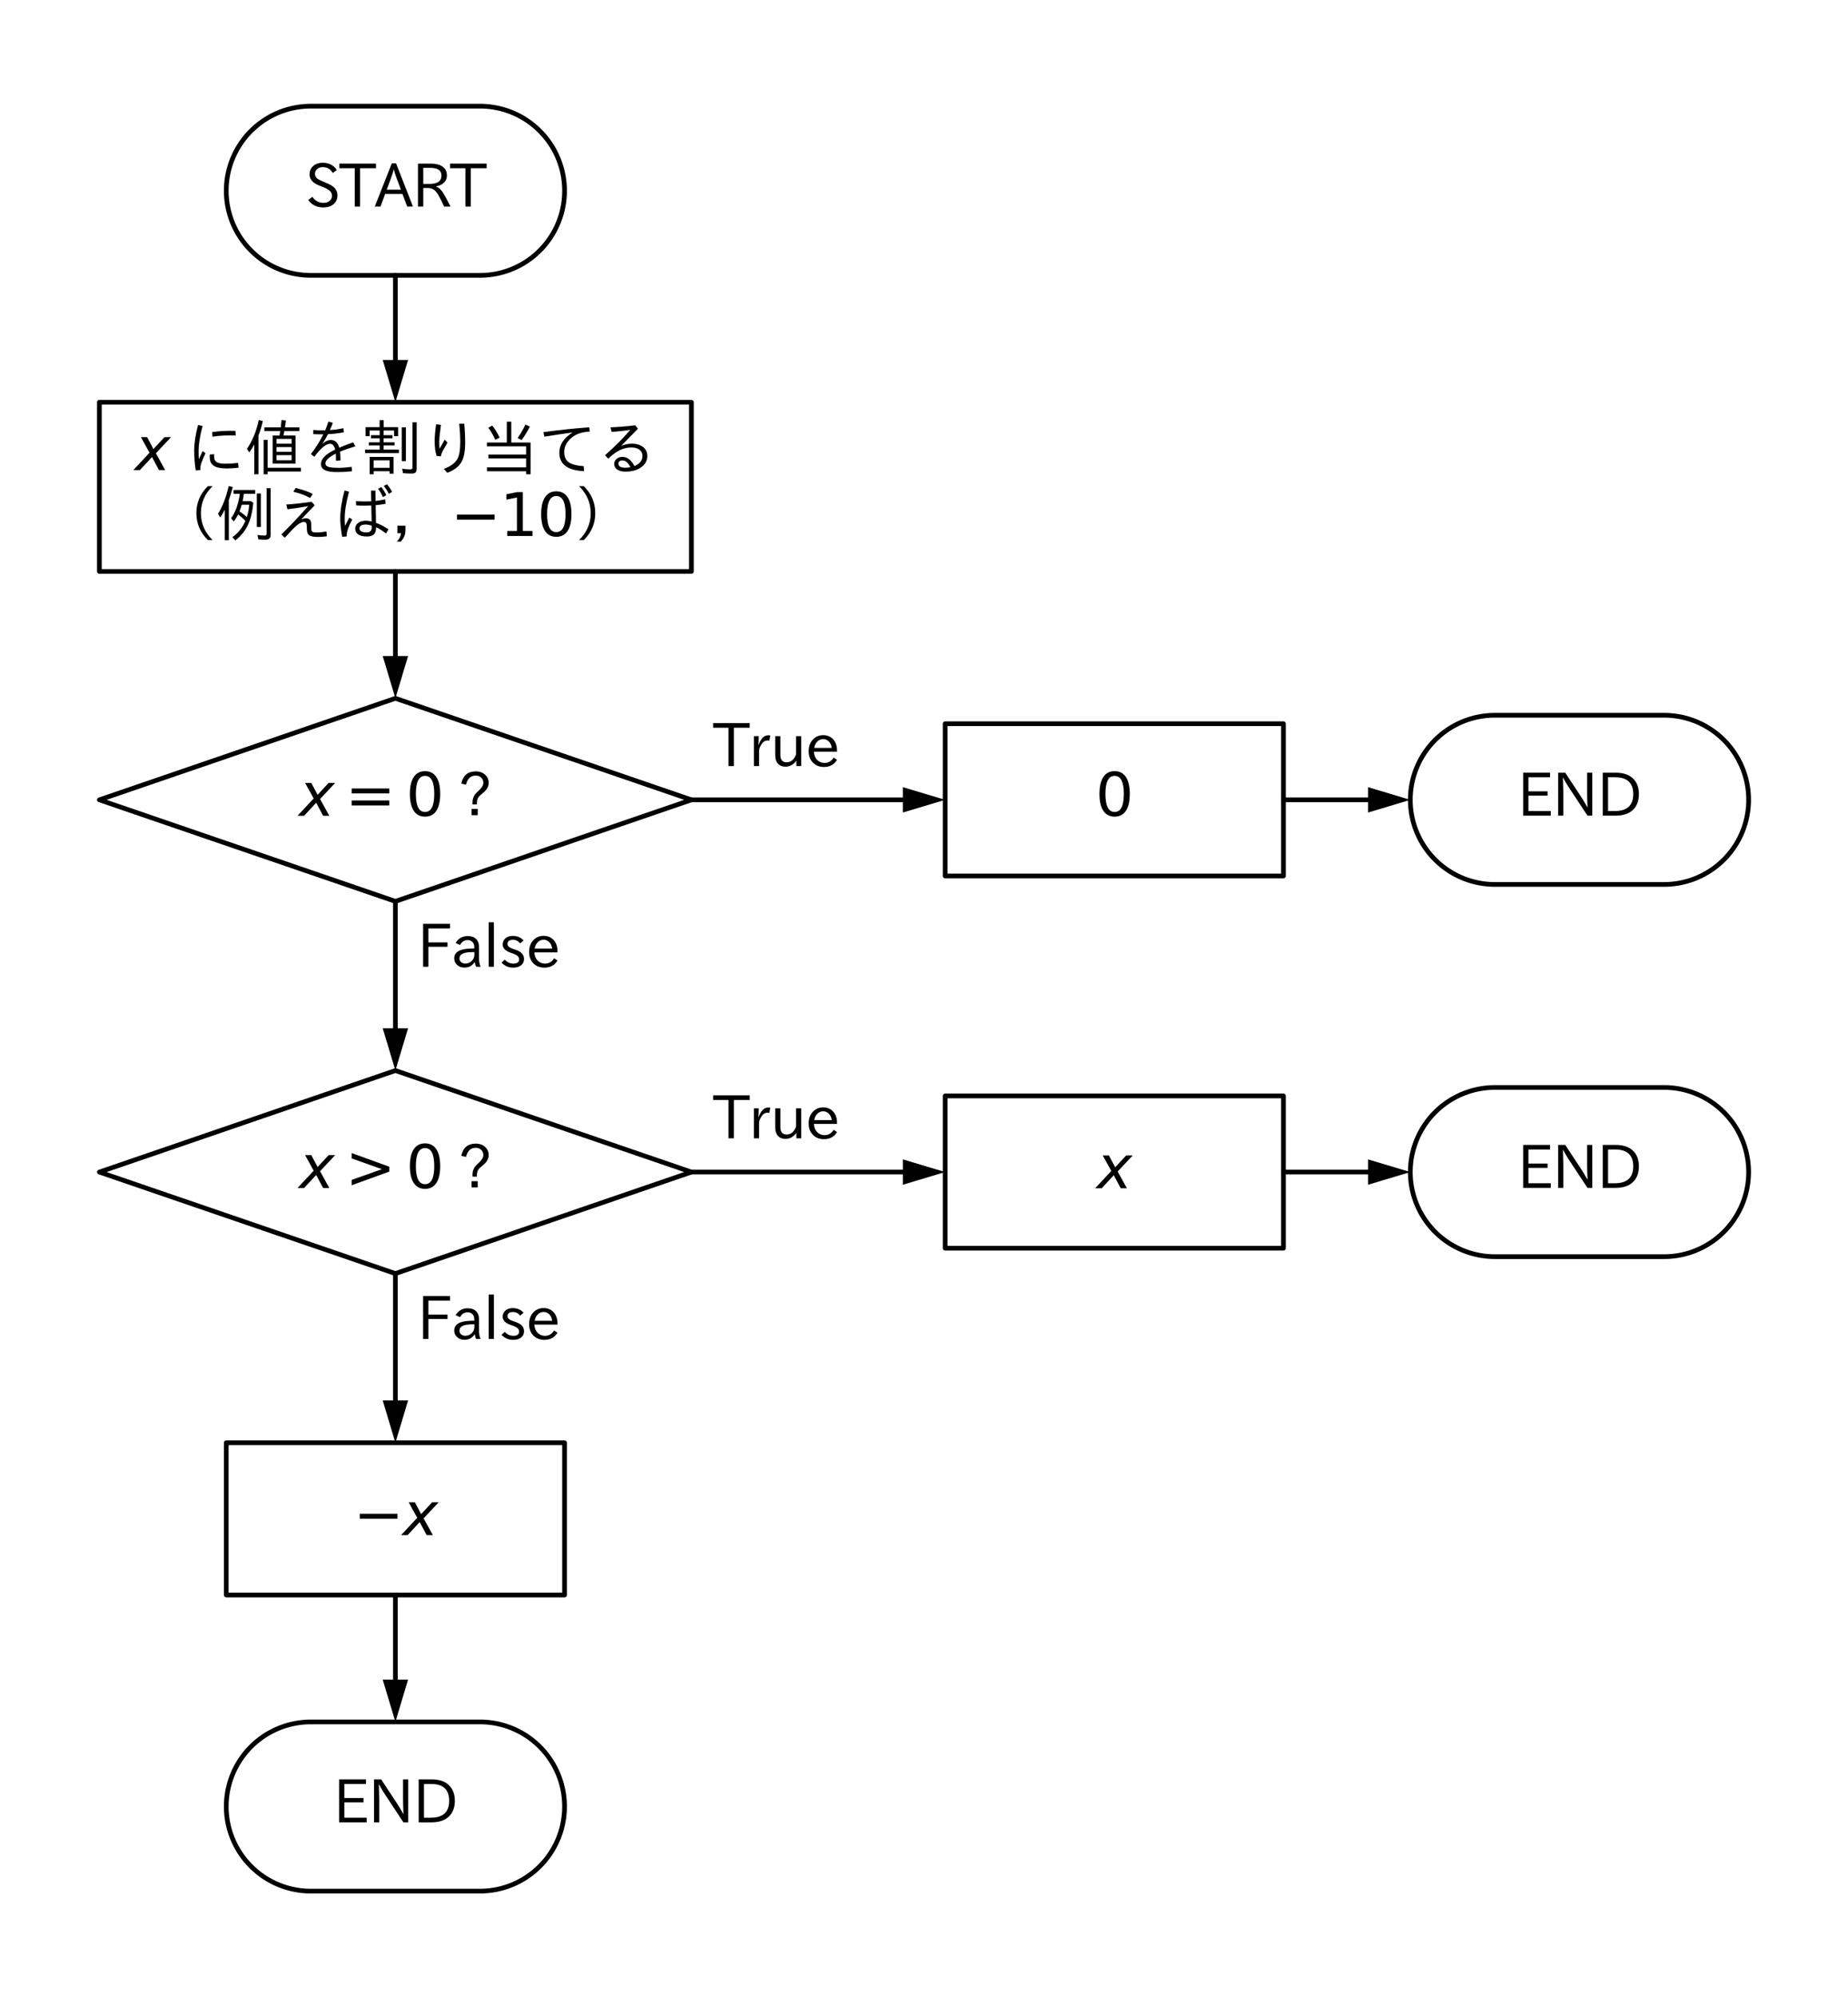<?xml version="1.0" encoding="utf-8" standalone="no"?>
<!DOCTYPE svg PUBLIC "-//W3C//DTD SVG 1.1//EN"
  "http://www.w3.org/Graphics/SVG/1.1/DTD/svg11.dtd">
<svg xmlns:xlink="http://www.w3.org/1999/xlink" width="393.3pt" height="424.98pt" viewBox="0 0 393.3 424.98" xmlns="http://www.w3.org/2000/svg" version="1.1">
 <defs>
  <style type="text/css">*{stroke-linejoin: round; stroke-linecap: butt}</style>
 </defs>
 <g id="figure_1">
  <g id="patch_1">
   <path d="M 0 424.98 
L 393.3 424.98 
L 393.3 0 
L 0 0 
z
" style="fill: #ffffff"/>
  </g>
  <g id="axes_1">
   <g id="patch_2">
    <path d="M 102.15 58.59 
L 102.436 58.588 
L 102.721 58.581 
L 103.006 58.57 
L 103.292 58.554 
L 103.576 58.533 
L 103.861 58.508 
L 104.145 58.479 
L 104.429 58.445 
L 104.712 58.407 
L 104.994 58.364 
L 105.276 58.317 
L 105.557 58.265 
L 105.837 58.208 
L 106.116 58.148 
L 106.394 58.083 
L 106.671 58.013 
L 106.947 57.939 
L 107.221 57.861 
L 107.495 57.778 
L 107.767 57.691 
L 108.037 57.6 
L 108.306 57.504 
L 108.574 57.405 
L 108.84 57.301 
L 109.104 57.192 
L 109.367 57.08 
L 109.627 56.963 
L 109.886 56.843 
L 110.143 56.718 
L 110.398 56.589 
L 110.651 56.456 
L 110.902 56.319 
L 111.15 56.178 
L 111.396 56.034 
L 111.64 55.885 
L 111.882 55.733 
L 112.121 55.576 
L 112.357 55.416 
L 112.591 55.252 
L 112.822 55.085 
L 113.051 54.914 
L 113.277 54.739 
L 113.5 54.561 
L 113.72 54.379 
L 113.937 54.193 
L 114.152 54.005 
L 114.363 53.813 
L 114.571 53.617 
L 114.777 53.418 
L 114.978 53.217 
L 115.177 53.011 
L 115.373 52.803 
L 115.565 52.592 
L 115.753 52.377 
L 115.939 52.16 
L 116.121 51.94 
L 116.299 51.717 
L 116.474 51.491 
L 116.645 51.262 
L 116.812 51.031 
L 116.976 50.797 
L 117.136 50.561 
L 117.293 50.322 
L 117.445 50.08 
L 117.594 49.836 
L 117.738 49.59 
L 117.879 49.342 
L 118.016 49.091 
L 118.149 48.838 
L 118.278 48.583 
L 118.403 48.326 
L 118.523 48.067 
L 118.64 47.807 
L 118.752 47.544 
L 118.861 47.28 
L 118.965 47.014 
L 119.064 46.746 
L 119.16 46.477 
L 119.251 46.207 
L 119.338 45.935 
L 119.421 45.661 
L 119.499 45.387 
L 119.573 45.111 
L 119.643 44.834 
L 119.708 44.556 
L 119.768 44.277 
L 119.825 43.997 
L 119.877 43.716 
L 119.924 43.434 
L 119.967 43.152 
L 120.005 42.869 
L 120.039 42.585 
L 120.068 42.301 
L 120.093 42.016 
L 120.114 41.732 
L 120.13 41.446 
L 120.141 41.161 
L 120.148 40.876 
L 120.15 40.59 
L 120.15 40.59 
L 120.148 40.304 
L 120.141 40.019 
L 120.13 39.734 
L 120.114 39.448 
L 120.093 39.164 
L 120.068 38.879 
L 120.039 38.595 
L 120.005 38.311 
L 119.967 38.028 
L 119.924 37.746 
L 119.877 37.464 
L 119.825 37.183 
L 119.768 36.903 
L 119.708 36.624 
L 119.643 36.346 
L 119.573 36.069 
L 119.499 35.793 
L 119.421 35.519 
L 119.338 35.245 
L 119.251 34.973 
L 119.16 34.703 
L 119.064 34.434 
L 118.965 34.166 
L 118.861 33.9 
L 118.752 33.636 
L 118.64 33.373 
L 118.523 33.113 
L 118.403 32.854 
L 118.278 32.597 
L 118.149 32.342 
L 118.016 32.089 
L 117.879 31.838 
L 117.738 31.59 
L 117.594 31.344 
L 117.445 31.1 
L 117.293 30.858 
L 117.136 30.619 
L 116.976 30.383 
L 116.812 30.149 
L 116.645 29.918 
L 116.474 29.689 
L 116.299 29.463 
L 116.121 29.24 
L 115.939 29.02 
L 115.753 28.803 
L 115.565 28.588 
L 115.373 28.377 
L 115.177 28.169 
L 114.978 27.963 
L 114.777 27.762 
L 114.571 27.563 
L 114.363 27.367 
L 114.152 27.175 
L 113.937 26.987 
L 113.72 26.801 
L 113.5 26.619 
L 113.277 26.441 
L 113.051 26.266 
L 112.822 26.095 
L 112.591 25.928 
L 112.357 25.764 
L 112.121 25.604 
L 111.882 25.447 
L 111.64 25.295 
L 111.396 25.146 
L 111.15 25.002 
L 110.902 24.861 
L 110.651 24.724 
L 110.398 24.591 
L 110.143 24.462 
L 109.886 24.337 
L 109.627 24.217 
L 109.367 24.1 
L 109.104 23.988 
L 108.84 23.879 
L 108.574 23.775 
L 108.306 23.676 
L 108.037 23.58 
L 107.767 23.489 
L 107.495 23.402 
L 107.221 23.319 
L 106.947 23.241 
L 106.671 23.167 
L 106.394 23.097 
L 106.116 23.032 
L 105.837 22.972 
L 105.557 22.915 
L 105.276 22.863 
L 104.994 22.816 
L 104.712 22.773 
L 104.429 22.735 
L 104.145 22.701 
L 103.861 22.672 
L 103.576 22.647 
L 103.292 22.626 
L 103.006 22.61 
L 102.721 22.599 
L 102.436 22.592 
L 102.15 22.59 
L 66.15 22.59 
L 65.864 22.592 
L 65.579 22.599 
L 65.294 22.61 
L 65.008 22.626 
L 64.724 22.647 
L 64.439 22.672 
L 64.155 22.701 
L 63.871 22.735 
L 63.588 22.773 
L 63.306 22.816 
L 63.024 22.863 
L 62.743 22.915 
L 62.463 22.972 
L 62.184 23.032 
L 61.906 23.097 
L 61.629 23.167 
L 61.353 23.241 
L 61.079 23.319 
L 60.805 23.402 
L 60.533 23.489 
L 60.263 23.58 
L 59.994 23.676 
L 59.726 23.775 
L 59.46 23.879 
L 59.196 23.988 
L 58.933 24.1 
L 58.673 24.217 
L 58.414 24.337 
L 58.157 24.462 
L 57.902 24.591 
L 57.649 24.724 
L 57.398 24.861 
L 57.15 25.002 
L 56.904 25.146 
L 56.66 25.295 
L 56.418 25.447 
L 56.179 25.604 
L 55.943 25.764 
L 55.709 25.928 
L 55.478 26.095 
L 55.249 26.266 
L 55.023 26.441 
L 54.8 26.619 
L 54.58 26.801 
L 54.363 26.987 
L 54.148 27.175 
L 53.937 27.367 
L 53.729 27.563 
L 53.523 27.762 
L 53.322 27.963 
L 53.123 28.169 
L 52.927 28.377 
L 52.735 28.588 
L 52.547 28.803 
L 52.361 29.02 
L 52.179 29.24 
L 52.001 29.463 
L 51.826 29.689 
L 51.655 29.918 
L 51.488 30.149 
L 51.324 30.383 
L 51.164 30.619 
L 51.007 30.858 
L 50.855 31.1 
L 50.706 31.344 
L 50.562 31.59 
L 50.421 31.838 
L 50.284 32.089 
L 50.151 32.342 
L 50.022 32.597 
L 49.897 32.854 
L 49.777 33.113 
L 49.66 33.373 
L 49.548 33.636 
L 49.439 33.9 
L 49.335 34.166 
L 49.236 34.434 
L 49.14 34.703 
L 49.049 34.973 
L 48.962 35.245 
L 48.879 35.519 
L 48.801 35.793 
L 48.727 36.069 
L 48.657 36.346 
L 48.592 36.624 
L 48.532 36.903 
L 48.475 37.183 
L 48.423 37.464 
L 48.376 37.746 
L 48.333 38.028 
L 48.295 38.311 
L 48.261 38.595 
L 48.232 38.879 
L 48.207 39.164 
L 48.186 39.448 
L 48.17 39.734 
L 48.159 40.019 
L 48.152 40.304 
L 48.15 40.59 
L 48.15 40.59 
L 48.152 40.876 
L 48.159 41.161 
L 48.17 41.446 
L 48.186 41.732 
L 48.207 42.016 
L 48.232 42.301 
L 48.261 42.585 
L 48.295 42.869 
L 48.333 43.152 
L 48.376 43.434 
L 48.423 43.716 
L 48.475 43.997 
L 48.532 44.277 
L 48.592 44.556 
L 48.657 44.834 
L 48.727 45.111 
L 48.801 45.387 
L 48.879 45.661 
L 48.962 45.935 
L 49.049 46.207 
L 49.14 46.477 
L 49.236 46.746 
L 49.335 47.014 
L 49.439 47.28 
L 49.548 47.544 
L 49.66 47.807 
L 49.777 48.067 
L 49.897 48.326 
L 50.022 48.583 
L 50.151 48.838 
L 50.284 49.091 
L 50.421 49.342 
L 50.562 49.59 
L 50.706 49.836 
L 50.855 50.08 
L 51.007 50.322 
L 51.164 50.561 
L 51.324 50.797 
L 51.488 51.031 
L 51.655 51.262 
L 51.826 51.491 
L 52.001 51.717 
L 52.179 51.94 
L 52.361 52.16 
L 52.547 52.377 
L 52.735 52.592 
L 52.927 52.803 
L 53.123 53.011 
L 53.322 53.217 
L 53.523 53.418 
L 53.729 53.617 
L 53.937 53.813 
L 54.148 54.005 
L 54.363 54.193 
L 54.58 54.379 
L 54.8 54.561 
L 55.023 54.739 
L 55.249 54.914 
L 55.478 55.085 
L 55.709 55.252 
L 55.943 55.416 
L 56.179 55.576 
L 56.418 55.733 
L 56.66 55.885 
L 56.904 56.034 
L 57.15 56.178 
L 57.398 56.319 
L 57.649 56.456 
L 57.902 56.589 
L 58.157 56.718 
L 58.414 56.843 
L 58.673 56.963 
L 58.933 57.08 
L 59.196 57.192 
L 59.46 57.301 
L 59.726 57.405 
L 59.994 57.504 
L 60.263 57.6 
L 60.533 57.691 
L 60.805 57.778 
L 61.079 57.861 
L 61.353 57.939 
L 61.629 58.013 
L 61.906 58.083 
L 62.184 58.148 
L 62.463 58.208 
L 62.743 58.265 
L 63.024 58.317 
L 63.306 58.364 
L 63.588 58.407 
L 63.871 58.445 
L 64.155 58.479 
L 64.439 58.508 
L 64.724 58.533 
L 65.008 58.554 
L 65.294 58.57 
L 65.579 58.581 
L 65.864 58.588 
L 66.15 58.59 
L 102.15 58.59 
z
" clip-path="url(#p053ddc9a60)" style="fill: none; stroke: #000000; stroke-linecap: round"/>
   </g>
   <g id="patch_3">
    <path d="M 21.15 170.19 
L 84.15 148.59 
L 147.15 170.19 
L 84.15 191.79 
L 21.15 170.19 
z
" clip-path="url(#p053ddc9a60)" style="fill: none; stroke: #000000; stroke-linecap: round"/>
   </g>
   <g id="patch_4">
    <path d="M 354.15 188.19 
L 354.436 188.188 
L 354.721 188.181 
L 355.006 188.17 
L 355.292 188.154 
L 355.576 188.133 
L 355.861 188.108 
L 356.145 188.079 
L 356.429 188.045 
L 356.712 188.007 
L 356.994 187.964 
L 357.276 187.917 
L 357.557 187.865 
L 357.837 187.808 
L 358.116 187.748 
L 358.394 187.683 
L 358.671 187.613 
L 358.947 187.539 
L 359.221 187.461 
L 359.495 187.378 
L 359.767 187.291 
L 360.037 187.2 
L 360.306 187.104 
L 360.574 187.005 
L 360.84 186.901 
L 361.104 186.792 
L 361.367 186.68 
L 361.627 186.563 
L 361.886 186.443 
L 362.143 186.318 
L 362.398 186.189 
L 362.651 186.056 
L 362.902 185.919 
L 363.15 185.778 
L 363.396 185.634 
L 363.64 185.485 
L 363.882 185.333 
L 364.121 185.176 
L 364.357 185.016 
L 364.591 184.852 
L 364.822 184.685 
L 365.051 184.514 
L 365.277 184.339 
L 365.5 184.161 
L 365.72 183.979 
L 365.937 183.793 
L 366.152 183.605 
L 366.363 183.413 
L 366.571 183.217 
L 366.777 183.018 
L 366.978 182.817 
L 367.177 182.611 
L 367.373 182.403 
L 367.565 182.192 
L 367.753 181.977 
L 367.939 181.76 
L 368.121 181.54 
L 368.299 181.317 
L 368.474 181.091 
L 368.645 180.862 
L 368.812 180.631 
L 368.976 180.397 
L 369.136 180.161 
L 369.293 179.922 
L 369.445 179.68 
L 369.594 179.436 
L 369.738 179.19 
L 369.879 178.942 
L 370.016 178.691 
L 370.149 178.438 
L 370.278 178.183 
L 370.403 177.926 
L 370.523 177.667 
L 370.64 177.407 
L 370.752 177.144 
L 370.861 176.88 
L 370.965 176.614 
L 371.064 176.346 
L 371.16 176.077 
L 371.251 175.807 
L 371.338 175.535 
L 371.421 175.261 
L 371.499 174.987 
L 371.573 174.711 
L 371.643 174.434 
L 371.708 174.156 
L 371.768 173.877 
L 371.825 173.597 
L 371.877 173.316 
L 371.924 173.034 
L 371.967 172.752 
L 372.005 172.469 
L 372.039 172.185 
L 372.068 171.901 
L 372.093 171.616 
L 372.114 171.332 
L 372.13 171.046 
L 372.141 170.761 
L 372.148 170.476 
L 372.15 170.19 
L 372.15 170.19 
L 372.148 169.904 
L 372.141 169.619 
L 372.13 169.334 
L 372.114 169.048 
L 372.093 168.764 
L 372.068 168.479 
L 372.039 168.195 
L 372.005 167.911 
L 371.967 167.628 
L 371.924 167.346 
L 371.877 167.064 
L 371.825 166.783 
L 371.768 166.503 
L 371.708 166.224 
L 371.643 165.946 
L 371.573 165.669 
L 371.499 165.393 
L 371.421 165.119 
L 371.338 164.845 
L 371.251 164.573 
L 371.16 164.303 
L 371.064 164.034 
L 370.965 163.766 
L 370.861 163.5 
L 370.752 163.236 
L 370.64 162.973 
L 370.523 162.713 
L 370.403 162.454 
L 370.278 162.197 
L 370.149 161.942 
L 370.016 161.689 
L 369.879 161.438 
L 369.738 161.19 
L 369.594 160.944 
L 369.445 160.7 
L 369.293 160.458 
L 369.136 160.219 
L 368.976 159.983 
L 368.812 159.749 
L 368.645 159.518 
L 368.474 159.289 
L 368.299 159.063 
L 368.121 158.84 
L 367.939 158.62 
L 367.753 158.403 
L 367.565 158.188 
L 367.373 157.977 
L 367.177 157.769 
L 366.978 157.563 
L 366.777 157.362 
L 366.571 157.163 
L 366.363 156.967 
L 366.152 156.775 
L 365.937 156.587 
L 365.72 156.401 
L 365.5 156.219 
L 365.277 156.041 
L 365.051 155.866 
L 364.822 155.695 
L 364.591 155.528 
L 364.357 155.364 
L 364.121 155.204 
L 363.882 155.047 
L 363.64 154.895 
L 363.396 154.746 
L 363.15 154.602 
L 362.902 154.461 
L 362.651 154.324 
L 362.398 154.191 
L 362.143 154.062 
L 361.886 153.937 
L 361.627 153.817 
L 361.367 153.7 
L 361.104 153.588 
L 360.84 153.479 
L 360.574 153.375 
L 360.306 153.276 
L 360.037 153.18 
L 359.767 153.089 
L 359.495 153.002 
L 359.221 152.919 
L 358.947 152.841 
L 358.671 152.767 
L 358.394 152.697 
L 358.116 152.632 
L 357.837 152.572 
L 357.557 152.515 
L 357.276 152.463 
L 356.994 152.416 
L 356.712 152.373 
L 356.429 152.335 
L 356.145 152.301 
L 355.861 152.272 
L 355.576 152.247 
L 355.292 152.226 
L 355.006 152.21 
L 354.721 152.199 
L 354.436 152.192 
L 354.15 152.19 
L 318.15 152.19 
L 317.864 152.192 
L 317.579 152.199 
L 317.294 152.21 
L 317.008 152.226 
L 316.724 152.247 
L 316.439 152.272 
L 316.155 152.301 
L 315.871 152.335 
L 315.588 152.373 
L 315.306 152.416 
L 315.024 152.463 
L 314.743 152.515 
L 314.463 152.572 
L 314.184 152.632 
L 313.906 152.697 
L 313.629 152.767 
L 313.353 152.841 
L 313.079 152.919 
L 312.805 153.002 
L 312.533 153.089 
L 312.263 153.18 
L 311.994 153.276 
L 311.726 153.375 
L 311.46 153.479 
L 311.196 153.588 
L 310.933 153.7 
L 310.673 153.817 
L 310.414 153.937 
L 310.157 154.062 
L 309.902 154.191 
L 309.649 154.324 
L 309.398 154.461 
L 309.15 154.602 
L 308.904 154.746 
L 308.66 154.895 
L 308.418 155.047 
L 308.179 155.204 
L 307.943 155.364 
L 307.709 155.528 
L 307.478 155.695 
L 307.249 155.866 
L 307.023 156.041 
L 306.8 156.219 
L 306.58 156.401 
L 306.363 156.587 
L 306.148 156.775 
L 305.937 156.967 
L 305.729 157.163 
L 305.523 157.362 
L 305.322 157.563 
L 305.123 157.769 
L 304.927 157.977 
L 304.735 158.188 
L 304.547 158.403 
L 304.361 158.62 
L 304.179 158.84 
L 304.001 159.063 
L 303.826 159.289 
L 303.655 159.518 
L 303.488 159.749 
L 303.324 159.983 
L 303.164 160.219 
L 303.007 160.458 
L 302.855 160.7 
L 302.706 160.944 
L 302.562 161.19 
L 302.421 161.438 
L 302.284 161.689 
L 302.151 161.942 
L 302.022 162.197 
L 301.897 162.454 
L 301.777 162.713 
L 301.66 162.973 
L 301.548 163.236 
L 301.439 163.5 
L 301.335 163.766 
L 301.236 164.034 
L 301.14 164.303 
L 301.049 164.573 
L 300.962 164.845 
L 300.879 165.119 
L 300.801 165.393 
L 300.727 165.669 
L 300.657 165.946 
L 300.592 166.224 
L 300.532 166.503 
L 300.475 166.783 
L 300.423 167.064 
L 300.376 167.346 
L 300.333 167.628 
L 300.295 167.911 
L 300.261 168.195 
L 300.232 168.479 
L 300.207 168.764 
L 300.186 169.048 
L 300.17 169.334 
L 300.159 169.619 
L 300.152 169.904 
L 300.15 170.19 
L 300.15 170.19 
L 300.152 170.476 
L 300.159 170.761 
L 300.17 171.046 
L 300.186 171.332 
L 300.207 171.616 
L 300.232 171.901 
L 300.261 172.185 
L 300.295 172.469 
L 300.333 172.752 
L 300.376 173.034 
L 300.423 173.316 
L 300.475 173.597 
L 300.532 173.877 
L 300.592 174.156 
L 300.657 174.434 
L 300.727 174.711 
L 300.801 174.987 
L 300.879 175.261 
L 300.962 175.535 
L 301.049 175.807 
L 301.14 176.077 
L 301.236 176.346 
L 301.335 176.614 
L 301.439 176.88 
L 301.548 177.144 
L 301.66 177.407 
L 301.777 177.667 
L 301.897 177.926 
L 302.022 178.183 
L 302.151 178.438 
L 302.284 178.691 
L 302.421 178.942 
L 302.562 179.19 
L 302.706 179.436 
L 302.855 179.68 
L 303.007 179.922 
L 303.164 180.161 
L 303.324 180.397 
L 303.488 180.631 
L 303.655 180.862 
L 303.826 181.091 
L 304.001 181.317 
L 304.179 181.54 
L 304.361 181.76 
L 304.547 181.977 
L 304.735 182.192 
L 304.927 182.403 
L 305.123 182.611 
L 305.322 182.817 
L 305.523 183.018 
L 305.729 183.217 
L 305.937 183.413 
L 306.148 183.605 
L 306.363 183.793 
L 306.58 183.979 
L 306.8 184.161 
L 307.023 184.339 
L 307.249 184.514 
L 307.478 184.685 
L 307.709 184.852 
L 307.943 185.016 
L 308.179 185.176 
L 308.418 185.333 
L 308.66 185.485 
L 308.904 185.634 
L 309.15 185.778 
L 309.398 185.919 
L 309.649 186.056 
L 309.902 186.189 
L 310.157 186.318 
L 310.414 186.443 
L 310.673 186.563 
L 310.933 186.68 
L 311.196 186.792 
L 311.46 186.901 
L 311.726 187.005 
L 311.994 187.104 
L 312.263 187.2 
L 312.533 187.291 
L 312.805 187.378 
L 313.079 187.461 
L 313.353 187.539 
L 313.629 187.613 
L 313.906 187.683 
L 314.184 187.748 
L 314.463 187.808 
L 314.743 187.865 
L 315.024 187.917 
L 315.306 187.964 
L 315.588 188.007 
L 315.871 188.045 
L 316.155 188.079 
L 316.439 188.108 
L 316.724 188.133 
L 317.008 188.154 
L 317.294 188.17 
L 317.579 188.181 
L 317.864 188.188 
L 318.15 188.19 
L 354.15 188.19 
z
" clip-path="url(#p053ddc9a60)" style="fill: none; stroke: #000000; stroke-linecap: round"/>
   </g>
   <g id="patch_5">
    <path d="M 21.15 249.39 
L 84.15 227.79 
L 147.15 249.39 
L 84.15 270.99 
L 21.15 249.39 
z
" clip-path="url(#p053ddc9a60)" style="fill: none; stroke: #000000; stroke-linecap: round"/>
   </g>
   <g id="patch_6">
    <path d="M 354.15 267.39 
L 354.436 267.388 
L 354.721 267.381 
L 355.006 267.37 
L 355.292 267.354 
L 355.576 267.333 
L 355.861 267.308 
L 356.145 267.279 
L 356.429 267.245 
L 356.712 267.207 
L 356.994 267.164 
L 357.276 267.117 
L 357.557 267.065 
L 357.837 267.008 
L 358.116 266.948 
L 358.394 266.883 
L 358.671 266.813 
L 358.947 266.739 
L 359.221 266.661 
L 359.495 266.578 
L 359.767 266.491 
L 360.037 266.4 
L 360.306 266.304 
L 360.574 266.205 
L 360.84 266.101 
L 361.104 265.992 
L 361.367 265.88 
L 361.627 265.763 
L 361.886 265.643 
L 362.143 265.518 
L 362.398 265.389 
L 362.651 265.256 
L 362.902 265.119 
L 363.15 264.978 
L 363.396 264.834 
L 363.64 264.685 
L 363.882 264.533 
L 364.121 264.376 
L 364.357 264.216 
L 364.591 264.052 
L 364.822 263.885 
L 365.051 263.714 
L 365.277 263.539 
L 365.5 263.361 
L 365.72 263.179 
L 365.937 262.993 
L 366.152 262.805 
L 366.363 262.613 
L 366.571 262.417 
L 366.777 262.218 
L 366.978 262.017 
L 367.177 261.811 
L 367.373 261.603 
L 367.565 261.392 
L 367.753 261.177 
L 367.939 260.96 
L 368.121 260.74 
L 368.299 260.517 
L 368.474 260.291 
L 368.645 260.062 
L 368.812 259.831 
L 368.976 259.597 
L 369.136 259.361 
L 369.293 259.122 
L 369.445 258.88 
L 369.594 258.636 
L 369.738 258.39 
L 369.879 258.142 
L 370.016 257.891 
L 370.149 257.638 
L 370.278 257.383 
L 370.403 257.126 
L 370.523 256.867 
L 370.64 256.607 
L 370.752 256.344 
L 370.861 256.08 
L 370.965 255.814 
L 371.064 255.546 
L 371.16 255.277 
L 371.251 255.007 
L 371.338 254.735 
L 371.421 254.461 
L 371.499 254.187 
L 371.573 253.911 
L 371.643 253.634 
L 371.708 253.356 
L 371.768 253.077 
L 371.825 252.797 
L 371.877 252.516 
L 371.924 252.234 
L 371.967 251.952 
L 372.005 251.669 
L 372.039 251.385 
L 372.068 251.101 
L 372.093 250.816 
L 372.114 250.532 
L 372.13 250.246 
L 372.141 249.961 
L 372.148 249.676 
L 372.15 249.39 
L 372.15 249.39 
L 372.148 249.104 
L 372.141 248.819 
L 372.13 248.534 
L 372.114 248.248 
L 372.093 247.964 
L 372.068 247.679 
L 372.039 247.395 
L 372.005 247.111 
L 371.967 246.828 
L 371.924 246.546 
L 371.877 246.264 
L 371.825 245.983 
L 371.768 245.703 
L 371.708 245.424 
L 371.643 245.146 
L 371.573 244.869 
L 371.499 244.593 
L 371.421 244.319 
L 371.338 244.045 
L 371.251 243.773 
L 371.16 243.503 
L 371.064 243.234 
L 370.965 242.966 
L 370.861 242.7 
L 370.752 242.436 
L 370.64 242.173 
L 370.523 241.913 
L 370.403 241.654 
L 370.278 241.397 
L 370.149 241.142 
L 370.016 240.889 
L 369.879 240.638 
L 369.738 240.39 
L 369.594 240.144 
L 369.445 239.9 
L 369.293 239.658 
L 369.136 239.419 
L 368.976 239.183 
L 368.812 238.949 
L 368.645 238.718 
L 368.474 238.489 
L 368.299 238.263 
L 368.121 238.04 
L 367.939 237.82 
L 367.753 237.603 
L 367.565 237.388 
L 367.373 237.177 
L 367.177 236.969 
L 366.978 236.763 
L 366.777 236.562 
L 366.571 236.363 
L 366.363 236.167 
L 366.152 235.975 
L 365.937 235.787 
L 365.72 235.601 
L 365.5 235.419 
L 365.277 235.241 
L 365.051 235.066 
L 364.822 234.895 
L 364.591 234.728 
L 364.357 234.564 
L 364.121 234.404 
L 363.882 234.247 
L 363.64 234.095 
L 363.396 233.946 
L 363.15 233.802 
L 362.902 233.661 
L 362.651 233.524 
L 362.398 233.391 
L 362.143 233.262 
L 361.886 233.137 
L 361.627 233.017 
L 361.367 232.9 
L 361.104 232.788 
L 360.84 232.679 
L 360.574 232.575 
L 360.306 232.476 
L 360.037 232.38 
L 359.767 232.289 
L 359.495 232.202 
L 359.221 232.119 
L 358.947 232.041 
L 358.671 231.967 
L 358.394 231.897 
L 358.116 231.832 
L 357.837 231.772 
L 357.557 231.715 
L 357.276 231.663 
L 356.994 231.616 
L 356.712 231.573 
L 356.429 231.535 
L 356.145 231.501 
L 355.861 231.472 
L 355.576 231.447 
L 355.292 231.426 
L 355.006 231.41 
L 354.721 231.399 
L 354.436 231.392 
L 354.15 231.39 
L 318.15 231.39 
L 317.864 231.392 
L 317.579 231.399 
L 317.294 231.41 
L 317.008 231.426 
L 316.724 231.447 
L 316.439 231.472 
L 316.155 231.501 
L 315.871 231.535 
L 315.588 231.573 
L 315.306 231.616 
L 315.024 231.663 
L 314.743 231.715 
L 314.463 231.772 
L 314.184 231.832 
L 313.906 231.897 
L 313.629 231.967 
L 313.353 232.041 
L 313.079 232.119 
L 312.805 232.202 
L 312.533 232.289 
L 312.263 232.38 
L 311.994 232.476 
L 311.726 232.575 
L 311.46 232.679 
L 311.196 232.788 
L 310.933 232.9 
L 310.673 233.017 
L 310.414 233.137 
L 310.157 233.262 
L 309.902 233.391 
L 309.649 233.524 
L 309.398 233.661 
L 309.15 233.802 
L 308.904 233.946 
L 308.66 234.095 
L 308.418 234.247 
L 308.179 234.404 
L 307.943 234.564 
L 307.709 234.728 
L 307.478 234.895 
L 307.249 235.066 
L 307.023 235.241 
L 306.8 235.419 
L 306.58 235.601 
L 306.363 235.787 
L 306.148 235.975 
L 305.937 236.167 
L 305.729 236.363 
L 305.523 236.562 
L 305.322 236.763 
L 305.123 236.969 
L 304.927 237.177 
L 304.735 237.388 
L 304.547 237.603 
L 304.361 237.82 
L 304.179 238.04 
L 304.001 238.263 
L 303.826 238.489 
L 303.655 238.718 
L 303.488 238.949 
L 303.324 239.183 
L 303.164 239.419 
L 303.007 239.658 
L 302.855 239.9 
L 302.706 240.144 
L 302.562 240.39 
L 302.421 240.638 
L 302.284 240.889 
L 302.151 241.142 
L 302.022 241.397 
L 301.897 241.654 
L 301.777 241.913 
L 301.66 242.173 
L 301.548 242.436 
L 301.439 242.7 
L 301.335 242.966 
L 301.236 243.234 
L 301.14 243.503 
L 301.049 243.773 
L 300.962 244.045 
L 300.879 244.319 
L 300.801 244.593 
L 300.727 244.869 
L 300.657 245.146 
L 300.592 245.424 
L 300.532 245.703 
L 300.475 245.983 
L 300.423 246.264 
L 300.376 246.546 
L 300.333 246.828 
L 300.295 247.111 
L 300.261 247.395 
L 300.232 247.679 
L 300.207 247.964 
L 300.186 248.248 
L 300.17 248.534 
L 300.159 248.819 
L 300.152 249.104 
L 300.15 249.39 
L 300.15 249.39 
L 300.152 249.676 
L 300.159 249.961 
L 300.17 250.246 
L 300.186 250.532 
L 300.207 250.816 
L 300.232 251.101 
L 300.261 251.385 
L 300.295 251.669 
L 300.333 251.952 
L 300.376 252.234 
L 300.423 252.516 
L 300.475 252.797 
L 300.532 253.077 
L 300.592 253.356 
L 300.657 253.634 
L 300.727 253.911 
L 300.801 254.187 
L 300.879 254.461 
L 300.962 254.735 
L 301.049 255.007 
L 301.14 255.277 
L 301.236 255.546 
L 301.335 255.814 
L 301.439 256.08 
L 301.548 256.344 
L 301.66 256.607 
L 301.777 256.867 
L 301.897 257.126 
L 302.022 257.383 
L 302.151 257.638 
L 302.284 257.891 
L 302.421 258.142 
L 302.562 258.39 
L 302.706 258.636 
L 302.855 258.88 
L 303.007 259.122 
L 303.164 259.361 
L 303.324 259.597 
L 303.488 259.831 
L 303.655 260.062 
L 303.826 260.291 
L 304.001 260.517 
L 304.179 260.74 
L 304.361 260.96 
L 304.547 261.177 
L 304.735 261.392 
L 304.927 261.603 
L 305.123 261.811 
L 305.322 262.017 
L 305.523 262.218 
L 305.729 262.417 
L 305.937 262.613 
L 306.148 262.805 
L 306.363 262.993 
L 306.58 263.179 
L 306.8 263.361 
L 307.023 263.539 
L 307.249 263.714 
L 307.478 263.885 
L 307.709 264.052 
L 307.943 264.216 
L 308.179 264.376 
L 308.418 264.533 
L 308.66 264.685 
L 308.904 264.834 
L 309.15 264.978 
L 309.398 265.119 
L 309.649 265.256 
L 309.902 265.389 
L 310.157 265.518 
L 310.414 265.643 
L 310.673 265.763 
L 310.933 265.88 
L 311.196 265.992 
L 311.46 266.101 
L 311.726 266.205 
L 311.994 266.304 
L 312.263 266.4 
L 312.533 266.491 
L 312.805 266.578 
L 313.079 266.661 
L 313.353 266.739 
L 313.629 266.813 
L 313.906 266.883 
L 314.184 266.948 
L 314.463 267.008 
L 314.743 267.065 
L 315.024 267.117 
L 315.306 267.164 
L 315.588 267.207 
L 315.871 267.245 
L 316.155 267.279 
L 316.439 267.308 
L 316.724 267.333 
L 317.008 267.354 
L 317.294 267.37 
L 317.579 267.381 
L 317.864 267.388 
L 318.15 267.39 
L 354.15 267.39 
z
" clip-path="url(#p053ddc9a60)" style="fill: none; stroke: #000000; stroke-linecap: round"/>
   </g>
   <g id="patch_7">
    <path d="M 102.15 402.39 
L 102.436 402.388 
L 102.721 402.381 
L 103.006 402.37 
L 103.292 402.354 
L 103.576 402.333 
L 103.861 402.308 
L 104.145 402.279 
L 104.429 402.245 
L 104.712 402.207 
L 104.994 402.164 
L 105.276 402.117 
L 105.557 402.065 
L 105.837 402.008 
L 106.116 401.948 
L 106.394 401.883 
L 106.671 401.813 
L 106.947 401.739 
L 107.221 401.661 
L 107.495 401.578 
L 107.767 401.491 
L 108.037 401.4 
L 108.306 401.304 
L 108.574 401.205 
L 108.84 401.101 
L 109.104 400.992 
L 109.367 400.88 
L 109.627 400.763 
L 109.886 400.643 
L 110.143 400.518 
L 110.398 400.389 
L 110.651 400.256 
L 110.902 400.119 
L 111.15 399.978 
L 111.396 399.834 
L 111.64 399.685 
L 111.882 399.533 
L 112.121 399.376 
L 112.357 399.216 
L 112.591 399.052 
L 112.822 398.885 
L 113.051 398.714 
L 113.277 398.539 
L 113.5 398.361 
L 113.72 398.179 
L 113.937 397.993 
L 114.152 397.805 
L 114.363 397.613 
L 114.571 397.417 
L 114.777 397.218 
L 114.978 397.017 
L 115.177 396.811 
L 115.373 396.603 
L 115.565 396.392 
L 115.753 396.177 
L 115.939 395.96 
L 116.121 395.74 
L 116.299 395.517 
L 116.474 395.291 
L 116.645 395.062 
L 116.812 394.831 
L 116.976 394.597 
L 117.136 394.361 
L 117.293 394.122 
L 117.445 393.88 
L 117.594 393.636 
L 117.738 393.39 
L 117.879 393.142 
L 118.016 392.891 
L 118.149 392.638 
L 118.278 392.383 
L 118.403 392.126 
L 118.523 391.867 
L 118.64 391.607 
L 118.752 391.344 
L 118.861 391.08 
L 118.965 390.814 
L 119.064 390.546 
L 119.16 390.277 
L 119.251 390.007 
L 119.338 389.735 
L 119.421 389.461 
L 119.499 389.187 
L 119.573 388.911 
L 119.643 388.634 
L 119.708 388.356 
L 119.768 388.077 
L 119.825 387.797 
L 119.877 387.516 
L 119.924 387.234 
L 119.967 386.952 
L 120.005 386.669 
L 120.039 386.385 
L 120.068 386.101 
L 120.093 385.816 
L 120.114 385.532 
L 120.13 385.246 
L 120.141 384.961 
L 120.148 384.676 
L 120.15 384.39 
L 120.15 384.39 
L 120.148 384.104 
L 120.141 383.819 
L 120.13 383.534 
L 120.114 383.248 
L 120.093 382.964 
L 120.068 382.679 
L 120.039 382.395 
L 120.005 382.111 
L 119.967 381.828 
L 119.924 381.546 
L 119.877 381.264 
L 119.825 380.983 
L 119.768 380.703 
L 119.708 380.424 
L 119.643 380.146 
L 119.573 379.869 
L 119.499 379.593 
L 119.421 379.319 
L 119.338 379.045 
L 119.251 378.773 
L 119.16 378.503 
L 119.064 378.234 
L 118.965 377.966 
L 118.861 377.7 
L 118.752 377.436 
L 118.64 377.173 
L 118.523 376.913 
L 118.403 376.654 
L 118.278 376.397 
L 118.149 376.142 
L 118.016 375.889 
L 117.879 375.638 
L 117.738 375.39 
L 117.594 375.144 
L 117.445 374.9 
L 117.293 374.658 
L 117.136 374.419 
L 116.976 374.183 
L 116.812 373.949 
L 116.645 373.718 
L 116.474 373.489 
L 116.299 373.263 
L 116.121 373.04 
L 115.939 372.82 
L 115.753 372.603 
L 115.565 372.388 
L 115.373 372.177 
L 115.177 371.969 
L 114.978 371.763 
L 114.777 371.562 
L 114.571 371.363 
L 114.363 371.167 
L 114.152 370.975 
L 113.937 370.787 
L 113.72 370.601 
L 113.5 370.419 
L 113.277 370.241 
L 113.051 370.066 
L 112.822 369.895 
L 112.591 369.728 
L 112.357 369.564 
L 112.121 369.404 
L 111.882 369.247 
L 111.64 369.095 
L 111.396 368.946 
L 111.15 368.802 
L 110.902 368.661 
L 110.651 368.524 
L 110.398 368.391 
L 110.143 368.262 
L 109.886 368.137 
L 109.627 368.017 
L 109.367 367.9 
L 109.104 367.788 
L 108.84 367.679 
L 108.574 367.575 
L 108.306 367.476 
L 108.037 367.38 
L 107.767 367.289 
L 107.495 367.202 
L 107.221 367.119 
L 106.947 367.041 
L 106.671 366.967 
L 106.394 366.897 
L 106.116 366.832 
L 105.837 366.772 
L 105.557 366.715 
L 105.276 366.663 
L 104.994 366.616 
L 104.712 366.573 
L 104.429 366.535 
L 104.145 366.501 
L 103.861 366.472 
L 103.576 366.447 
L 103.292 366.426 
L 103.006 366.41 
L 102.721 366.399 
L 102.436 366.392 
L 102.15 366.39 
L 66.15 366.39 
L 65.864 366.392 
L 65.579 366.399 
L 65.294 366.41 
L 65.008 366.426 
L 64.724 366.447 
L 64.439 366.472 
L 64.155 366.501 
L 63.871 366.535 
L 63.588 366.573 
L 63.306 366.616 
L 63.024 366.663 
L 62.743 366.715 
L 62.463 366.772 
L 62.184 366.832 
L 61.906 366.897 
L 61.629 366.967 
L 61.353 367.041 
L 61.079 367.119 
L 60.805 367.202 
L 60.533 367.289 
L 60.263 367.38 
L 59.994 367.476 
L 59.726 367.575 
L 59.46 367.679 
L 59.196 367.788 
L 58.933 367.9 
L 58.673 368.017 
L 58.414 368.137 
L 58.157 368.262 
L 57.902 368.391 
L 57.649 368.524 
L 57.398 368.661 
L 57.15 368.802 
L 56.904 368.946 
L 56.66 369.095 
L 56.418 369.247 
L 56.179 369.404 
L 55.943 369.564 
L 55.709 369.728 
L 55.478 369.895 
L 55.249 370.066 
L 55.023 370.241 
L 54.8 370.419 
L 54.58 370.601 
L 54.363 370.787 
L 54.148 370.975 
L 53.937 371.167 
L 53.729 371.363 
L 53.523 371.562 
L 53.322 371.763 
L 53.123 371.969 
L 52.927 372.177 
L 52.735 372.388 
L 52.547 372.603 
L 52.361 372.82 
L 52.179 373.04 
L 52.001 373.263 
L 51.826 373.489 
L 51.655 373.718 
L 51.488 373.949 
L 51.324 374.183 
L 51.164 374.419 
L 51.007 374.658 
L 50.855 374.9 
L 50.706 375.144 
L 50.562 375.39 
L 50.421 375.638 
L 50.284 375.889 
L 50.151 376.142 
L 50.022 376.397 
L 49.897 376.654 
L 49.777 376.913 
L 49.66 377.173 
L 49.548 377.436 
L 49.439 377.7 
L 49.335 377.966 
L 49.236 378.234 
L 49.14 378.503 
L 49.049 378.773 
L 48.962 379.045 
L 48.879 379.319 
L 48.801 379.593 
L 48.727 379.869 
L 48.657 380.146 
L 48.592 380.424 
L 48.532 380.703 
L 48.475 380.983 
L 48.423 381.264 
L 48.376 381.546 
L 48.333 381.828 
L 48.295 382.111 
L 48.261 382.395 
L 48.232 382.679 
L 48.207 382.964 
L 48.186 383.248 
L 48.17 383.534 
L 48.159 383.819 
L 48.152 384.104 
L 48.15 384.39 
L 48.15 384.39 
L 48.152 384.676 
L 48.159 384.961 
L 48.17 385.246 
L 48.186 385.532 
L 48.207 385.816 
L 48.232 386.101 
L 48.261 386.385 
L 48.295 386.669 
L 48.333 386.952 
L 48.376 387.234 
L 48.423 387.516 
L 48.475 387.797 
L 48.532 388.077 
L 48.592 388.356 
L 48.657 388.634 
L 48.727 388.911 
L 48.801 389.187 
L 48.879 389.461 
L 48.962 389.735 
L 49.049 390.007 
L 49.14 390.277 
L 49.236 390.546 
L 49.335 390.814 
L 49.439 391.08 
L 49.548 391.344 
L 49.66 391.607 
L 49.777 391.867 
L 49.897 392.126 
L 50.022 392.383 
L 50.151 392.638 
L 50.284 392.891 
L 50.421 393.142 
L 50.562 393.39 
L 50.706 393.636 
L 50.855 393.88 
L 51.007 394.122 
L 51.164 394.361 
L 51.324 394.597 
L 51.488 394.831 
L 51.655 395.062 
L 51.826 395.291 
L 52.001 395.517 
L 52.179 395.74 
L 52.361 395.96 
L 52.547 396.177 
L 52.735 396.392 
L 52.927 396.603 
L 53.123 396.811 
L 53.322 397.017 
L 53.523 397.218 
L 53.729 397.417 
L 53.937 397.613 
L 54.148 397.805 
L 54.363 397.993 
L 54.58 398.179 
L 54.8 398.361 
L 55.023 398.539 
L 55.249 398.714 
L 55.478 398.885 
L 55.709 399.052 
L 55.943 399.216 
L 56.179 399.376 
L 56.418 399.533 
L 56.66 399.685 
L 56.904 399.834 
L 57.15 399.978 
L 57.398 400.119 
L 57.649 400.256 
L 57.902 400.389 
L 58.157 400.518 
L 58.414 400.643 
L 58.673 400.763 
L 58.933 400.88 
L 59.196 400.992 
L 59.46 401.101 
L 59.726 401.205 
L 59.994 401.304 
L 60.263 401.4 
L 60.533 401.491 
L 60.805 401.578 
L 61.079 401.661 
L 61.353 401.739 
L 61.629 401.813 
L 61.906 401.883 
L 62.184 401.948 
L 62.463 402.008 
L 62.743 402.065 
L 63.024 402.117 
L 63.306 402.164 
L 63.588 402.207 
L 63.871 402.245 
L 64.155 402.279 
L 64.439 402.308 
L 64.724 402.333 
L 65.008 402.354 
L 65.294 402.37 
L 65.579 402.381 
L 65.864 402.388 
L 66.15 402.39 
L 102.15 402.39 
z
" clip-path="url(#p053ddc9a60)" style="fill: none; stroke: #000000; stroke-linecap: round"/>
   </g>
   <g id="line2d_1">
    <path d="M 84.15 58.59 
L 84.15 72.09 
L 84.15 76.59 
" clip-path="url(#p053ddc9a60)" style="fill: none; stroke: #000000; stroke-linecap: round"/>
   </g>
   <g id="patch_8">
    <path d="M 86.85 76.59 
L 84.15 85.59 
L 81.45 76.59 
z
" clip-path="url(#p053ddc9a60)"/>
   </g>
   <g id="line2d_2">
    <path d="M 21.15 103.59 
L 21.15 85.59 
L 147.15 85.59 
L 147.15 121.59 
L 21.15 121.59 
L 21.15 103.59 
" clip-path="url(#p053ddc9a60)" style="fill: none; stroke: #000000; stroke-linecap: round"/>
   </g>
   <g id="line2d_3">
    <path d="M 84.15 121.59 
L 84.15 135.09 
L 84.15 139.59 
" clip-path="url(#p053ddc9a60)" style="fill: none; stroke: #000000; stroke-linecap: round"/>
   </g>
   <g id="patch_9">
    <path d="M 86.85 139.59 
L 84.15 148.59 
L 81.45 139.59 
z
" clip-path="url(#p053ddc9a60)"/>
   </g>
   <g id="line2d_4">
    <path d="M 147.15 170.19 
L 174.15 170.19 
L 192.15 170.19 
" clip-path="url(#p053ddc9a60)" style="fill: none; stroke: #000000; stroke-linecap: round"/>
   </g>
   <g id="patch_10">
    <path d="M 192.15 167.49 
L 201.15 170.19 
L 192.15 172.89 
z
" clip-path="url(#p053ddc9a60)"/>
   </g>
   <g id="line2d_5">
    <path d="M 201.15 170.19 
L 201.15 153.99 
L 273.15 153.99 
L 273.15 186.39 
L 201.15 186.39 
L 201.15 170.19 
" clip-path="url(#p053ddc9a60)" style="fill: none; stroke: #000000; stroke-linecap: round"/>
   </g>
   <g id="line2d_6">
    <path d="M 273.15 170.19 
L 286.65 170.19 
L 291.15 170.19 
" clip-path="url(#p053ddc9a60)" style="fill: none; stroke: #000000; stroke-linecap: round"/>
   </g>
   <g id="patch_11">
    <path d="M 291.15 167.49 
L 300.15 170.19 
L 291.15 172.89 
z
" clip-path="url(#p053ddc9a60)"/>
   </g>
   <g id="line2d_7">
    <path d="M 84.15 191.79 
L 84.15 209.79 
L 84.15 218.79 
" clip-path="url(#p053ddc9a60)" style="fill: none; stroke: #000000; stroke-linecap: round"/>
   </g>
   <g id="patch_12">
    <path d="M 86.85 218.79 
L 84.15 227.79 
L 81.45 218.79 
z
" clip-path="url(#p053ddc9a60)"/>
   </g>
   <g id="line2d_8">
    <path d="M 147.15 249.39 
L 174.15 249.39 
L 192.15 249.39 
" clip-path="url(#p053ddc9a60)" style="fill: none; stroke: #000000; stroke-linecap: round"/>
   </g>
   <g id="patch_13">
    <path d="M 192.15 246.69 
L 201.15 249.39 
L 192.15 252.09 
z
" clip-path="url(#p053ddc9a60)"/>
   </g>
   <g id="line2d_9">
    <path d="M 201.15 249.39 
L 201.15 233.19 
L 273.15 233.19 
L 273.15 265.59 
L 201.15 265.59 
L 201.15 249.39 
" clip-path="url(#p053ddc9a60)" style="fill: none; stroke: #000000; stroke-linecap: round"/>
   </g>
   <g id="line2d_10">
    <path d="M 273.15 249.39 
L 286.65 249.39 
L 291.15 249.39 
" clip-path="url(#p053ddc9a60)" style="fill: none; stroke: #000000; stroke-linecap: round"/>
   </g>
   <g id="patch_14">
    <path d="M 291.15 246.69 
L 300.15 249.39 
L 291.15 252.09 
z
" clip-path="url(#p053ddc9a60)"/>
   </g>
   <g id="line2d_11">
    <path d="M 84.15 270.99 
L 84.15 288.99 
L 84.15 297.99 
" clip-path="url(#p053ddc9a60)" style="fill: none; stroke: #000000; stroke-linecap: round"/>
   </g>
   <g id="patch_15">
    <path d="M 86.85 297.99 
L 84.15 306.99 
L 81.45 297.99 
z
" clip-path="url(#p053ddc9a60)"/>
   </g>
   <g id="line2d_12">
    <path d="M 48.15 323.19 
L 48.15 306.99 
L 120.15 306.99 
L 120.15 339.39 
L 48.15 339.39 
L 48.15 323.19 
" clip-path="url(#p053ddc9a60)" style="fill: none; stroke: #000000; stroke-linecap: round"/>
   </g>
   <g id="line2d_13">
    <path d="M 84.15 339.39 
L 84.15 352.89 
L 84.15 357.39 
" clip-path="url(#p053ddc9a60)" style="fill: none; stroke: #000000; stroke-linecap: round"/>
   </g>
   <g id="patch_16">
    <path d="M 86.85 357.39 
L 84.15 366.39 
L 81.45 357.39 
z
" clip-path="url(#p053ddc9a60)"/>
   </g>
   <g id="text_1">
    <!-- START -->
    <g transform="translate(64.973 44.084) scale(0.125 -0.125)">
     <defs>
      <path id="IPAexGothic-53" d="M 2919 3641 
Q 2563 4259 1853 4259 
Q 1453 4259 1213 4009 
Q 1028 3803 1028 3534 
Q 1028 3238 1266 3047 
Q 1444 2913 1984 2688 
L 2200 2597 
Q 2925 2306 3191 1953 
Q 3422 1644 3422 1259 
Q 3422 644 2969 288 
Q 2559 -31 1931 -31 
Q 881 -31 313 766 
L 753 1100 
Q 1203 459 1938 459 
Q 2288 459 2534 625 
Q 2841 847 2841 1216 
Q 2841 1503 2616 1728 
Q 2375 1959 1728 2206 
L 1541 2278 
Q 453 2694 453 3481 
Q 453 4006 806 4347 
Q 1203 4725 1863 4725 
Q 2841 4725 3359 3956 
L 2919 3641 
z
" transform="scale(0.016)"/>
      <path id="IPAexGothic-54" d="M 3866 4141 
L 2175 4141 
L 2175 63 
L 1606 63 
L 1606 4141 
L -31 4141 
L -31 4634 
L 3866 4634 
L 3866 4141 
z
" transform="scale(0.016)"/>
      <path id="IPAexGothic-41" d="M 4056 63 
L 3444 63 
L 2938 1409 
L 1100 1409 
L 603 63 
L -6 63 
L 1806 4666 
L 2259 4666 
L 4056 63 
z
M 2778 1863 
L 2316 3078 
Q 2125 3588 2028 4000 
L 2009 4000 
Q 1897 3563 1716 3078 
L 1263 1863 
L 2778 1863 
z
" transform="scale(0.016)"/>
      <path id="IPAexGothic-52" d="M 4072 63 
L 3394 63 
Q 3138 641 2828 1197 
Q 2584 1641 2344 1825 
Q 2050 2044 1625 2044 
L 1172 2044 
L 1172 63 
L 609 63 
L 609 4634 
L 2009 4634 
Q 2713 4634 3131 4378 
Q 3688 4044 3688 3381 
Q 3688 2784 3181 2459 
Q 2906 2272 2522 2216 
L 2522 2197 
Q 2941 2050 3247 1581 
Q 3516 1166 4072 63 
z
M 1172 2478 
L 1869 2478 
Q 3106 2478 3106 3369 
Q 3106 4181 1928 4181 
L 1172 4181 
L 1172 2478 
z
" transform="scale(0.016)"/>
     </defs>
     <use xlink:href="#IPAexGothic-53"/>
     <use xlink:href="#IPAexGothic-54" x="58.496"/>
     <use xlink:href="#IPAexGothic-41" x="118.408"/>
     <use xlink:href="#IPAexGothic-52" x="182.129"/>
     <use xlink:href="#IPAexGothic-54" x="246.924"/>
    </g>
   </g>
   <g id="text_2">
    <!-- $x$ に値を割り当てる -->
    <g transform="translate(28.712 100.122) scale(0.125 -0.125)">
     <defs>
      <path id="DejaVuSans-Oblique-78" d="M 3841 3500 
L 2234 1784 
L 3219 0 
L 2559 0 
L 1819 1388 
L 531 0 
L -166 0 
L 1556 1844 
L 641 3500 
L 1300 3500 
L 1972 2234 
L 3144 3500 
L 3841 3500 
z
" transform="scale(0.016)"/>
      <path id="IPAexGothic-20" transform="scale(0.016)"/>
      <path id="IPAexGothic-306b" d="M 1088 -38 
Q 922 1003 922 2081 
Q 922 3222 1331 4794 
L 1813 4684 
Q 1391 3113 1391 2003 
Q 1391 1441 1422 1147 
Q 1434 1181 1813 2016 
L 2125 1797 
Q 1800 1081 1691 763 
Q 1581 453 1581 269 
Q 1581 78 1588 6 
L 1088 -38 
z
M 2834 4038 
Q 3969 4213 5313 4172 
L 5338 3681 
Q 3959 3728 2869 3547 
L 2834 4038 
z
M 5650 256 
Q 5044 172 4372 172 
Q 3463 172 3047 434 
Q 2784 594 2675 841 
Q 2572 1075 2572 1447 
Q 2572 1563 2578 1656 
L 3053 1684 
Q 3050 1613 3044 1528 
Q 3041 1481 3041 1466 
Q 3041 1200 3119 1053 
Q 3178 944 3309 850 
Q 3569 678 4275 678 
Q 4891 678 5588 763 
L 5650 256 
z
" transform="scale(0.016)"/>
      <path id="IPAexGothic-5024" d="M 4172 3675 
L 5453 3675 
L 5453 684 
L 3019 684 
L 3019 3675 
L 3750 3675 
Q 3788 3884 3825 4153 
L 2141 4153 
L 2141 4544 
L 3884 4544 
Q 3922 4844 3966 5325 
L 4434 5272 
L 4388 4953 
Q 4331 4578 4331 4544 
L 5863 4544 
L 5863 4153 
L 4269 4153 
Q 4200 3781 4172 3675 
z
M 5038 3316 
L 3434 3316 
L 3434 2803 
L 5038 2803 
L 5038 3316 
z
M 3434 2450 
L 3434 1941 
L 5038 1941 
L 5038 2450 
L 3434 2450 
z
M 3434 1588 
L 3434 1044 
L 5038 1044 
L 5038 1588 
L 3434 1588 
z
M 1509 3669 
L 1509 -447 
L 1069 -447 
L 1069 2725 
Q 856 2338 531 1875 
L 288 2266 
Q 1163 3531 1541 5325 
L 1975 5222 
Q 1791 4378 1509 3669 
z
M 2488 244 
L 6031 244 
L 6031 -153 
L 2488 -153 
L 2488 -447 
L 2059 -447 
L 2059 3213 
L 2488 3213 
L 2488 244 
z
" transform="scale(0.016)"/>
      <path id="IPAexGothic-3092" d="M 1094 4263 
Q 1544 4222 2359 4222 
Q 2581 4734 2700 5163 
L 3175 5028 
Q 2997 4538 2859 4256 
Q 3516 4284 4294 4459 
L 4356 4019 
Q 3603 3869 2656 3819 
Q 2391 3284 2059 2797 
Q 2531 3200 2963 3200 
Q 3638 3200 3859 2378 
Q 4556 2681 5338 2950 
L 5575 2528 
Q 4641 2253 3941 1956 
Q 3981 1678 3994 1028 
L 3513 991 
Q 3513 1456 3494 1753 
Q 2388 1194 2388 716 
Q 2388 428 2753 328 
Q 3066 241 3806 241 
Q 4394 241 5178 344 
L 5216 -128 
Q 4434 -213 3653 -213 
Q 2656 -213 2244 41 
Q 1913 244 1913 631 
Q 1913 1094 2344 1497 
Q 2709 1841 3428 2181 
Q 3266 2797 2878 2797 
Q 2238 2797 1209 1419 
L 838 1694 
Q 1625 2716 2163 3800 
Q 1522 3800 1088 3825 
L 1094 4263 
z
" transform="scale(0.016)"/>
      <path id="IPAexGothic-5272" d="M 2325 4209 
L 2325 3713 
L 3272 3713 
L 3272 3381 
L 2325 3381 
L 2325 2950 
L 3494 2950 
L 3494 2619 
L 2325 2619 
L 2325 2175 
L 3956 2175 
L 3956 1809 
L 353 1809 
L 353 2175 
L 1909 2175 
L 1909 2619 
L 753 2619 
L 753 2950 
L 1909 2950 
L 1909 3381 
L 984 3381 
L 984 3713 
L 1909 3713 
L 1909 4209 
L 838 4209 
L 838 3609 
L 409 3609 
L 409 4569 
L 1903 4569 
L 1903 5313 
L 2338 5313 
L 2338 4569 
L 3872 4569 
L 3872 3609 
L 3444 3609 
L 3444 4209 
L 2325 4209 
z
M 3388 1397 
L 3388 -384 
L 2966 -384 
L 2966 -122 
L 1269 -122 
L 1269 -447 
L 847 -447 
L 847 1397 
L 3388 1397 
z
M 1269 1038 
L 1269 238 
L 2966 238 
L 2966 1038 
L 1269 1038 
z
M 4259 4550 
L 4700 4550 
L 4700 953 
L 4259 953 
L 4259 4550 
z
M 5403 5081 
L 5844 5081 
L 5844 159 
Q 5844 -106 5747 -231 
Q 5634 -372 5263 -372 
Q 4763 -372 4391 -325 
L 4303 141 
Q 4803 75 5206 75 
Q 5403 75 5403 300 
L 5403 5081 
z
" transform="scale(0.016)"/>
      <path id="IPAexGothic-308a" d="M 2878 2925 
Q 2503 2294 2372 2041 
Q 2222 1750 2163 1459 
L 1716 1503 
Q 1509 2131 1509 3091 
Q 1509 3744 1663 4872 
L 2181 4806 
Q 2003 3541 2003 3016 
Q 2003 2613 2028 2259 
Q 2109 2413 2313 2766 
Q 2484 3063 2578 3238 
L 2878 2925 
z
M 2488 128 
Q 3534 503 3928 1184 
Q 4234 1713 4234 2975 
Q 4234 3872 4122 4928 
L 4666 4928 
Q 4759 3794 4759 2975 
Q 4759 1516 4356 844 
Q 3913 103 2853 -288 
L 2488 128 
z
" transform="scale(0.016)"/>
      <path id="IPAexGothic-5f53" d="M 3413 2931 
L 5466 2931 
L 5466 -447 
L 4991 -447 
L 4991 -128 
L 825 -128 
L 825 288 
L 4991 288 
L 4991 1241 
L 978 1241 
L 978 1650 
L 4991 1650 
L 4991 2528 
L 819 2528 
L 819 2931 
L 2938 2931 
L 2938 5147 
L 3413 5147 
L 3413 2931 
z
M 1716 3219 
Q 1375 3966 972 4506 
L 1388 4738 
Q 1800 4228 2175 3450 
L 1716 3219 
z
M 4088 3416 
Q 4531 4009 4916 4844 
L 5394 4625 
Q 4984 3828 4513 3194 
L 4088 3416 
z
" transform="scale(0.016)"/>
      <path id="IPAexGothic-3066" d="M 581 4034 
Q 2978 4363 5466 4556 
L 5509 4097 
Q 4388 4031 3750 3572 
Q 2797 2878 2797 1913 
Q 2797 1169 3291 819 
Q 3778 484 4869 416 
L 4906 -116 
Q 2278 0 2278 1850 
Q 2278 3125 3691 4000 
Q 2066 3784 684 3553 
L 581 4034 
z
" transform="scale(0.016)"/>
      <path id="IPAexGothic-308b" d="M 4391 4397 
L 2613 2588 
Q 3225 2809 3759 2809 
Q 4263 2809 4659 2625 
Q 5391 2269 5391 1484 
Q 5391 756 4706 275 
Q 4072 -166 3053 -166 
Q 2559 -166 2247 19 
Q 1863 250 1863 666 
Q 1863 934 2069 1141 
Q 2331 1403 2741 1403 
Q 3509 1403 4019 428 
Q 4872 784 4872 1491 
Q 4872 1981 4469 2222 
Q 4166 2406 3681 2406 
Q 2425 2406 1238 1209 
L 891 1581 
Q 2438 2934 3578 4281 
Q 2594 4125 1588 4066 
L 1478 4550 
Q 2594 4581 4109 4763 
L 4391 4397 
z
M 3591 303 
Q 3244 1025 2731 1025 
Q 2553 1025 2434 934 
Q 2316 844 2316 700 
Q 2316 250 3034 250 
Q 3275 250 3591 303 
z
" transform="scale(0.016)"/>
     </defs>
     <use xlink:href="#DejaVuSans-Oblique-78" transform="translate(0 0.797)"/>
     <use xlink:href="#IPAexGothic-20" transform="translate(59.18 0.797)"/>
     <use xlink:href="#IPAexGothic-306b" transform="translate(86.182 0.797)"/>
     <use xlink:href="#IPAexGothic-5024" transform="translate(186.182 0.797)"/>
     <use xlink:href="#IPAexGothic-3092" transform="translate(286.182 0.797)"/>
     <use xlink:href="#IPAexGothic-5272" transform="translate(386.182 0.797)"/>
     <use xlink:href="#IPAexGothic-308a" transform="translate(486.182 0.797)"/>
     <use xlink:href="#IPAexGothic-5f53" transform="translate(586.182 0.797)"/>
     <use xlink:href="#IPAexGothic-3066" transform="translate(686.182 0.797)"/>
     <use xlink:href="#IPAexGothic-308b" transform="translate(786.182 0.797)"/>
    </g>
    <!-- （例えば，$-10$） -->
    <g transform="translate(33.4 114.047) scale(0.125 -0.125)">
     <defs>
      <path id="IPAexGothic-ff08" d="M 5419 -434 
Q 4197 769 4197 2438 
Q 4197 4097 5419 5300 
L 5919 5300 
Q 4678 4078 4678 2425 
Q 4678 788 5919 -434 
L 5419 -434 
z
" transform="scale(0.016)"/>
      <path id="IPAexGothic-4f8b" d="M 2869 3713 
L 3750 3713 
L 4006 3522 
Q 3872 2134 3463 1241 
Q 3019 247 2094 -472 
L 1778 -128 
Q 2691 516 3163 1600 
Q 2791 1994 2388 2284 
Q 2163 1853 1928 1544 
L 1638 1888 
Q 2331 2806 2572 4488 
L 1906 4488 
L 1906 4891 
L 4206 4891 
L 4206 4488 
L 2997 4488 
L 2991 4450 
Q 2938 4013 2869 3713 
z
M 2772 3322 
Q 2659 2916 2534 2613 
Q 2997 2319 3316 2009 
Q 3338 2078 3341 2094 
Q 3519 2644 3566 3322 
L 2772 3322 
z
M 1400 3816 
L 1400 -447 
L 972 -447 
L 972 2797 
Q 753 2347 484 1966 
L 250 2363 
Q 981 3531 1388 5313 
L 1822 5203 
Q 1613 4419 1400 3816 
z
M 4378 4519 
L 4806 4519 
L 4806 959 
L 4378 959 
L 4378 4519 
z
M 5422 5088 
L 5850 5088 
L 5850 109 
Q 5850 -391 5300 -391 
Q 4925 -391 4544 -359 
L 4444 109 
Q 4863 44 5225 44 
Q 5422 44 5422 238 
L 5422 5088 
z
" transform="scale(0.016)"/>
      <path id="IPAexGothic-3048" d="M 3797 4038 
Q 3144 4428 2013 4709 
L 2266 5106 
Q 3388 4838 4078 4469 
L 3797 4038 
z
M 1263 3347 
Q 2566 3428 3956 3641 
L 4291 3263 
Q 3759 2741 2875 1778 
Q 3156 1881 3356 1881 
Q 3909 1881 3919 1253 
L 3931 709 
Q 3941 456 4116 409 
Q 4244 372 4519 372 
Q 4944 372 5538 481 
L 5581 -31 
Q 5097 -103 4675 -103 
Q 4047 -103 3791 25 
Q 3484 178 3463 594 
L 3444 1094 
Q 3434 1491 3150 1491 
Q 2800 1491 2322 1072 
Q 1950 747 1109 -184 
L 738 166 
Q 2053 1434 3597 3181 
Q 2600 2988 1391 2841 
L 1263 3347 
z
" transform="scale(0.016)"/>
      <path id="IPAexGothic-3070" d="M 5294 4134 
Q 5066 4672 4775 5025 
L 5122 5203 
Q 5403 4881 5659 4341 
L 5294 4134 
z
M 5928 4481 
Q 5678 4991 5391 5313 
L 5722 5503 
Q 5978 5231 6278 4697 
L 5928 4481 
z
M 4028 4831 
L 4500 4831 
L 4519 3725 
Q 4966 3772 5544 3897 
L 5581 3422 
Q 5219 3350 4525 3275 
L 4559 1394 
Q 5063 1238 5897 709 
L 5619 269 
Q 5031 728 4572 934 
Q 4572 397 4347 181 
Q 4091 -56 3597 -56 
Q 2953 -56 2631 188 
Q 2350 400 2350 788 
Q 2350 1181 2734 1441 
Q 3013 1625 3497 1625 
Q 3722 1625 4097 1547 
L 4059 3244 
Q 3659 3225 3322 3225 
Q 2881 3225 2447 3256 
L 2428 3716 
Q 2909 3672 3419 3672 
Q 3709 3672 4053 3691 
L 4028 4831 
z
M 4103 1106 
Q 3716 1216 3475 1216 
Q 2803 1216 2803 806 
Q 2803 378 3597 378 
Q 3850 378 3984 525 
Q 4103 656 4103 878 
Q 4103 1044 4103 1106 
z
M 963 -97 
Q 756 1025 756 1888 
Q 756 3109 1209 4838 
L 1691 4716 
Q 1231 2997 1231 1856 
Q 1231 1522 1269 1063 
Q 1553 1663 1716 1953 
L 2038 1759 
Q 1447 669 1447 97 
Q 1447 25 1453 -44 
L 963 -97 
z
" transform="scale(0.016)"/>
      <path id="IPAexGothic-ff0c" d="M 588 1088 
L 1444 1088 
L 1444 622 
Q 1444 -122 934 -597 
L 531 -597 
Q 909 -216 978 294 
L 588 294 
L 588 1088 
z
" transform="scale(0.016)"/>
      <path id="DejaVuSans-2212" d="M 678 2272 
L 4684 2272 
L 4684 1741 
L 678 1741 
L 678 2272 
z
" transform="scale(0.016)"/>
      <path id="DejaVuSans-31" d="M 794 531 
L 1825 531 
L 1825 4091 
L 703 3866 
L 703 4441 
L 1819 4666 
L 2450 4666 
L 2450 531 
L 3481 531 
L 3481 0 
L 794 0 
L 794 531 
z
" transform="scale(0.016)"/>
      <path id="DejaVuSans-30" d="M 2034 4250 
Q 1547 4250 1301 3770 
Q 1056 3291 1056 2328 
Q 1056 1369 1301 889 
Q 1547 409 2034 409 
Q 2525 409 2770 889 
Q 3016 1369 3016 2328 
Q 3016 3291 2770 3770 
Q 2525 4250 2034 4250 
z
M 2034 4750 
Q 2819 4750 3233 4129 
Q 3647 3509 3647 2328 
Q 3647 1150 3233 529 
Q 2819 -91 2034 -91 
Q 1250 -91 836 529 
Q 422 1150 422 2328 
Q 422 3509 836 4129 
Q 1250 4750 2034 4750 
z
" transform="scale(0.016)"/>
      <path id="IPAexGothic-ff09" d="M 481 -434 
Q 1722 788 1722 2431 
Q 1722 4066 481 5300 
L 981 5300 
Q 2203 4097 2203 2431 
Q 2203 769 981 -434 
L 481 -434 
z
" transform="scale(0.016)"/>
     </defs>
     <use xlink:href="#IPAexGothic-ff08" transform="translate(0 0.016)"/>
     <use xlink:href="#IPAexGothic-4f8b" transform="translate(100 0.016)"/>
     <use xlink:href="#IPAexGothic-3048" transform="translate(200 0.016)"/>
     <use xlink:href="#IPAexGothic-3070" transform="translate(300 0.016)"/>
     <use xlink:href="#IPAexGothic-ff0c" transform="translate(400 0.016)"/>
     <use xlink:href="#DejaVuSans-2212" transform="translate(500 0.016)"/>
     <use xlink:href="#DejaVuSans-31" transform="translate(583.789 0.016)"/>
     <use xlink:href="#DejaVuSans-30" transform="translate(647.412 0.016)"/>
     <use xlink:href="#IPAexGothic-ff09" transform="translate(711.035 0.016)"/>
    </g>
   </g>
   <g id="text_3">
    <!-- False -->
    <g transform="translate(88.83 205.833) scale(0.125 -0.125)">
     <defs>
      <path id="IPAexGothic-46" d="M 3469 4141 
L 1172 4141 
L 1172 2656 
L 3206 2656 
L 3206 2188 
L 1172 2188 
L 1172 63 
L 609 63 
L 609 4634 
L 3469 4634 
L 3469 4141 
z
" transform="scale(0.016)"/>
      <path id="IPAexGothic-61" d="M 3156 63 
L 2672 63 
Q 2559 303 2531 556 
L 2509 556 
Q 2147 -25 1428 -25 
Q 934 -25 622 288 
Q 347 563 347 959 
Q 347 1947 2050 1997 
L 2478 2009 
L 2478 2175 
Q 2478 2509 2288 2700 
Q 2088 2900 1775 2900 
Q 1238 2900 969 2378 
L 494 2597 
Q 938 3328 1788 3328 
Q 2375 3328 2691 3000 
Q 2984 2706 2984 2169 
L 2984 997 
Q 2984 400 3156 63 
z
M 2491 1625 
L 2141 1619 
Q 903 1591 903 953 
Q 903 728 1050 581 
Q 1231 403 1525 403 
Q 1934 403 2234 703 
Q 2491 969 2491 1344 
L 2491 1625 
z
" transform="scale(0.016)"/>
      <path id="IPAexGothic-6c" d="M 1131 63 
L 581 63 
L 581 4794 
L 1131 4794 
L 1131 63 
z
" transform="scale(0.016)"/>
      <path id="IPAexGothic-73" d="M 2234 2547 
Q 1938 2931 1484 2931 
Q 891 2931 891 2475 
Q 891 2153 1531 1944 
L 1741 1875 
Q 2650 1578 2650 894 
Q 2650 434 2272 172 
Q 1972 -31 1497 -31 
Q 766 -31 256 503 
L 603 819 
Q 997 397 1516 397 
Q 2131 397 2131 875 
Q 2131 1238 1453 1478 
L 1234 1553 
Q 378 1853 378 2431 
Q 378 2797 628 3047 
Q 928 3347 1453 3347 
Q 2156 3347 2606 2859 
L 2234 2547 
z
" transform="scale(0.016)"/>
      <path id="IPAexGothic-65" d="M 863 1594 
Q 891 1041 1209 722 
Q 1534 397 1997 397 
Q 2606 397 2963 966 
L 3322 728 
Q 2869 -31 1931 -31 
Q 1222 -31 766 422 
Q 306 884 306 1641 
Q 306 2444 788 2925 
Q 1216 3353 1856 3353 
Q 2459 3353 2866 2956 
Q 3322 2494 3322 1722 
L 3322 1594 
L 863 1594 
z
M 2756 1997 
Q 2709 2431 2450 2681 
Q 2194 2938 1844 2938 
Q 1438 2938 1150 2591 
Q 953 2356 894 1997 
L 2756 1997 
z
" transform="scale(0.016)"/>
     </defs>
     <use xlink:href="#IPAexGothic-46"/>
     <use xlink:href="#IPAexGothic-61" x="57.178"/>
     <use xlink:href="#IPAexGothic-6c" x="112.158"/>
     <use xlink:href="#IPAexGothic-73" x="139.16"/>
     <use xlink:href="#IPAexGothic-65" x="185.352"/>
    </g>
   </g>
   <g id="text_4">
    <!-- True -->
    <g transform="translate(151.83 163.135) scale(0.125 -0.125)">
     <defs>
      <path id="IPAexGothic-72" d="M 2309 3316 
L 2213 2769 
Q 2106 2791 2022 2791 
Q 1653 2791 1413 2444 
Q 1113 2006 1113 1675 
L 1113 63 
L 563 63 
L 563 3250 
L 1081 3250 
L 1056 2303 
L 1069 2303 
Q 1422 3341 2097 3341 
Q 2206 3341 2309 3316 
z
" transform="scale(0.016)"/>
      <path id="IPAexGothic-75" d="M 3284 63 
L 2772 63 
L 2772 644 
Q 2300 0 1625 0 
Q 1072 0 763 375 
Q 519 678 519 1241 
L 519 3250 
L 1069 3250 
L 1069 1259 
Q 1069 466 1734 466 
Q 2406 466 2734 1291 
L 2734 3250 
L 3284 3250 
L 3284 63 
z
" transform="scale(0.016)"/>
     </defs>
     <use xlink:href="#IPAexGothic-54"/>
     <use xlink:href="#IPAexGothic-72" x="59.912"/>
     <use xlink:href="#IPAexGothic-75" x="96.924"/>
     <use xlink:href="#IPAexGothic-65" x="157.324"/>
    </g>
   </g>
   <g id="text_5">
    <!-- $x=0$ ? -->
    <g transform="translate(63.65 173.684) scale(0.125 -0.125)">
     <defs>
      <path id="DejaVuSans-3d" d="M 678 2906 
L 4684 2906 
L 4684 2381 
L 678 2381 
L 678 2906 
z
M 678 1631 
L 4684 1631 
L 4684 1100 
L 678 1100 
L 678 1631 
z
" transform="scale(0.016)"/>
      <path id="IPAexGothic-3f" d="M 225 3425 
Q 503 4725 1763 4725 
Q 2413 4725 2803 4334 
Q 3144 3994 3144 3516 
Q 3144 3081 2838 2716 
Q 2703 2563 2344 2266 
L 2216 2156 
Q 1888 1878 1888 1363 
L 1888 1209 
L 1422 1209 
L 1422 1422 
Q 1422 2050 1881 2491 
L 2022 2625 
L 2075 2669 
Q 2575 3122 2575 3516 
Q 2575 3822 2363 4041 
Q 2128 4278 1763 4278 
Q 963 4278 725 3309 
L 225 3425 
z
M 1978 63 
L 1325 63 
L 1325 728 
L 1978 728 
L 1978 63 
z
" transform="scale(0.016)"/>
     </defs>
     <use xlink:href="#DejaVuSans-Oblique-78" transform="translate(0 0.781)"/>
     <use xlink:href="#DejaVuSans-3d" transform="translate(78.662 0.781)"/>
     <use xlink:href="#DejaVuSans-30" transform="translate(181.934 0.781)"/>
     <use xlink:href="#IPAexGothic-20" transform="translate(245.557 0.781)"/>
     <use xlink:href="#IPAexGothic-3f" transform="translate(272.559 0.781)"/>
    </g>
   </g>
   <g id="text_6">
    <!-- $0$ -->
    <g transform="translate(233.15 173.684) scale(0.125 -0.125)">
     <use xlink:href="#DejaVuSans-30" transform="translate(0 0.781)"/>
    </g>
   </g>
   <g id="text_7">
    <!-- END -->
    <g transform="translate(322.951 173.684) scale(0.125 -0.125)">
     <defs>
      <path id="IPAexGothic-45" d="M 3547 63 
L 609 63 
L 609 4634 
L 3469 4634 
L 3469 4147 
L 1166 4147 
L 1166 2650 
L 3206 2650 
L 3206 2191 
L 1166 2191 
L 1166 556 
L 3547 556 
L 3547 63 
z
" transform="scale(0.016)"/>
      <path id="IPAexGothic-4e" d="M 4244 63 
L 3731 63 
L 1697 3150 
Q 1466 3500 1141 4097 
L 1116 4097 
L 1128 3797 
Q 1159 2803 1159 2469 
L 1159 63 
L 609 63 
L 609 4634 
L 1366 4634 
L 3113 1978 
Q 3453 1447 3713 966 
L 3738 966 
Q 3694 1897 3694 2469 
L 3694 4634 
L 4244 4634 
L 4244 63 
z
" transform="scale(0.016)"/>
      <path id="IPAexGothic-44" d="M 609 4634 
L 1984 4634 
Q 3159 4634 3791 4050 
Q 4456 3444 4456 2356 
Q 4456 1047 3516 441 
Q 2925 63 1941 63 
L 609 63 
L 609 4634 
z
M 1172 556 
L 1894 556 
Q 3853 556 3853 2356 
Q 3853 4147 1928 4147 
L 1172 4147 
L 1172 556 
z
" transform="scale(0.016)"/>
     </defs>
     <use xlink:href="#IPAexGothic-45"/>
     <use xlink:href="#IPAexGothic-4e" x="59.521"/>
     <use xlink:href="#IPAexGothic-44" x="135.498"/>
    </g>
   </g>
   <g id="text_8">
    <!-- False -->
    <g transform="translate(88.83 285.033) scale(0.125 -0.125)">
     <use xlink:href="#IPAexGothic-46"/>
     <use xlink:href="#IPAexGothic-61" x="57.178"/>
     <use xlink:href="#IPAexGothic-6c" x="112.158"/>
     <use xlink:href="#IPAexGothic-73" x="139.16"/>
     <use xlink:href="#IPAexGothic-65" x="185.352"/>
    </g>
   </g>
   <g id="text_9">
    <!-- True -->
    <g transform="translate(151.83 242.335) scale(0.125 -0.125)">
     <use xlink:href="#IPAexGothic-54"/>
     <use xlink:href="#IPAexGothic-72" x="59.912"/>
     <use xlink:href="#IPAexGothic-75" x="96.924"/>
     <use xlink:href="#IPAexGothic-65" x="157.324"/>
    </g>
   </g>
   <g id="text_10">
    <!-- $x&gt;0$ ? -->
    <g transform="translate(63.65 252.884) scale(0.125 -0.125)">
     <defs>
      <path id="DejaVuSans-3e" d="M 678 3150 
L 678 3719 
L 4684 2266 
L 4684 1747 
L 678 294 
L 678 863 
L 3897 2003 
L 678 3150 
z
" transform="scale(0.016)"/>
     </defs>
     <use xlink:href="#DejaVuSans-Oblique-78" transform="translate(0 0.781)"/>
     <use xlink:href="#DejaVuSans-3e" transform="translate(78.662 0.781)"/>
     <use xlink:href="#DejaVuSans-30" transform="translate(181.934 0.781)"/>
     <use xlink:href="#IPAexGothic-20" transform="translate(245.557 0.781)"/>
     <use xlink:href="#IPAexGothic-3f" transform="translate(272.559 0.781)"/>
    </g>
   </g>
   <g id="text_11">
    <!-- $x$ -->
    <g transform="translate(233.4 252.884) scale(0.125 -0.125)">
     <use xlink:href="#DejaVuSans-Oblique-78" transform="translate(0 0.312)"/>
    </g>
   </g>
   <g id="text_12">
    <!-- END -->
    <g transform="translate(322.951 252.884) scale(0.125 -0.125)">
     <use xlink:href="#IPAexGothic-45"/>
     <use xlink:href="#IPAexGothic-4e" x="59.521"/>
     <use xlink:href="#IPAexGothic-44" x="135.498"/>
    </g>
   </g>
   <g id="text_13">
    <!-- $-x$ -->
    <g transform="translate(75.213 326.684) scale(0.125 -0.125)">
     <use xlink:href="#DejaVuSans-2212" transform="translate(0 0.312)"/>
     <use xlink:href="#DejaVuSans-Oblique-78" transform="translate(83.789 0.312)"/>
    </g>
   </g>
   <g id="text_14">
    <!-- END -->
    <g transform="translate(70.951 387.884) scale(0.125 -0.125)">
     <use xlink:href="#IPAexGothic-45"/>
     <use xlink:href="#IPAexGothic-4e" x="59.521"/>
     <use xlink:href="#IPAexGothic-44" x="135.498"/>
    </g>
   </g>
  </g>
 </g>
 <defs>
  <clipPath id="p053ddc9a60">
   <rect x="3.6" y="3.6" width="386.1" height="417.78"/>
  </clipPath>
 </defs>
</svg>